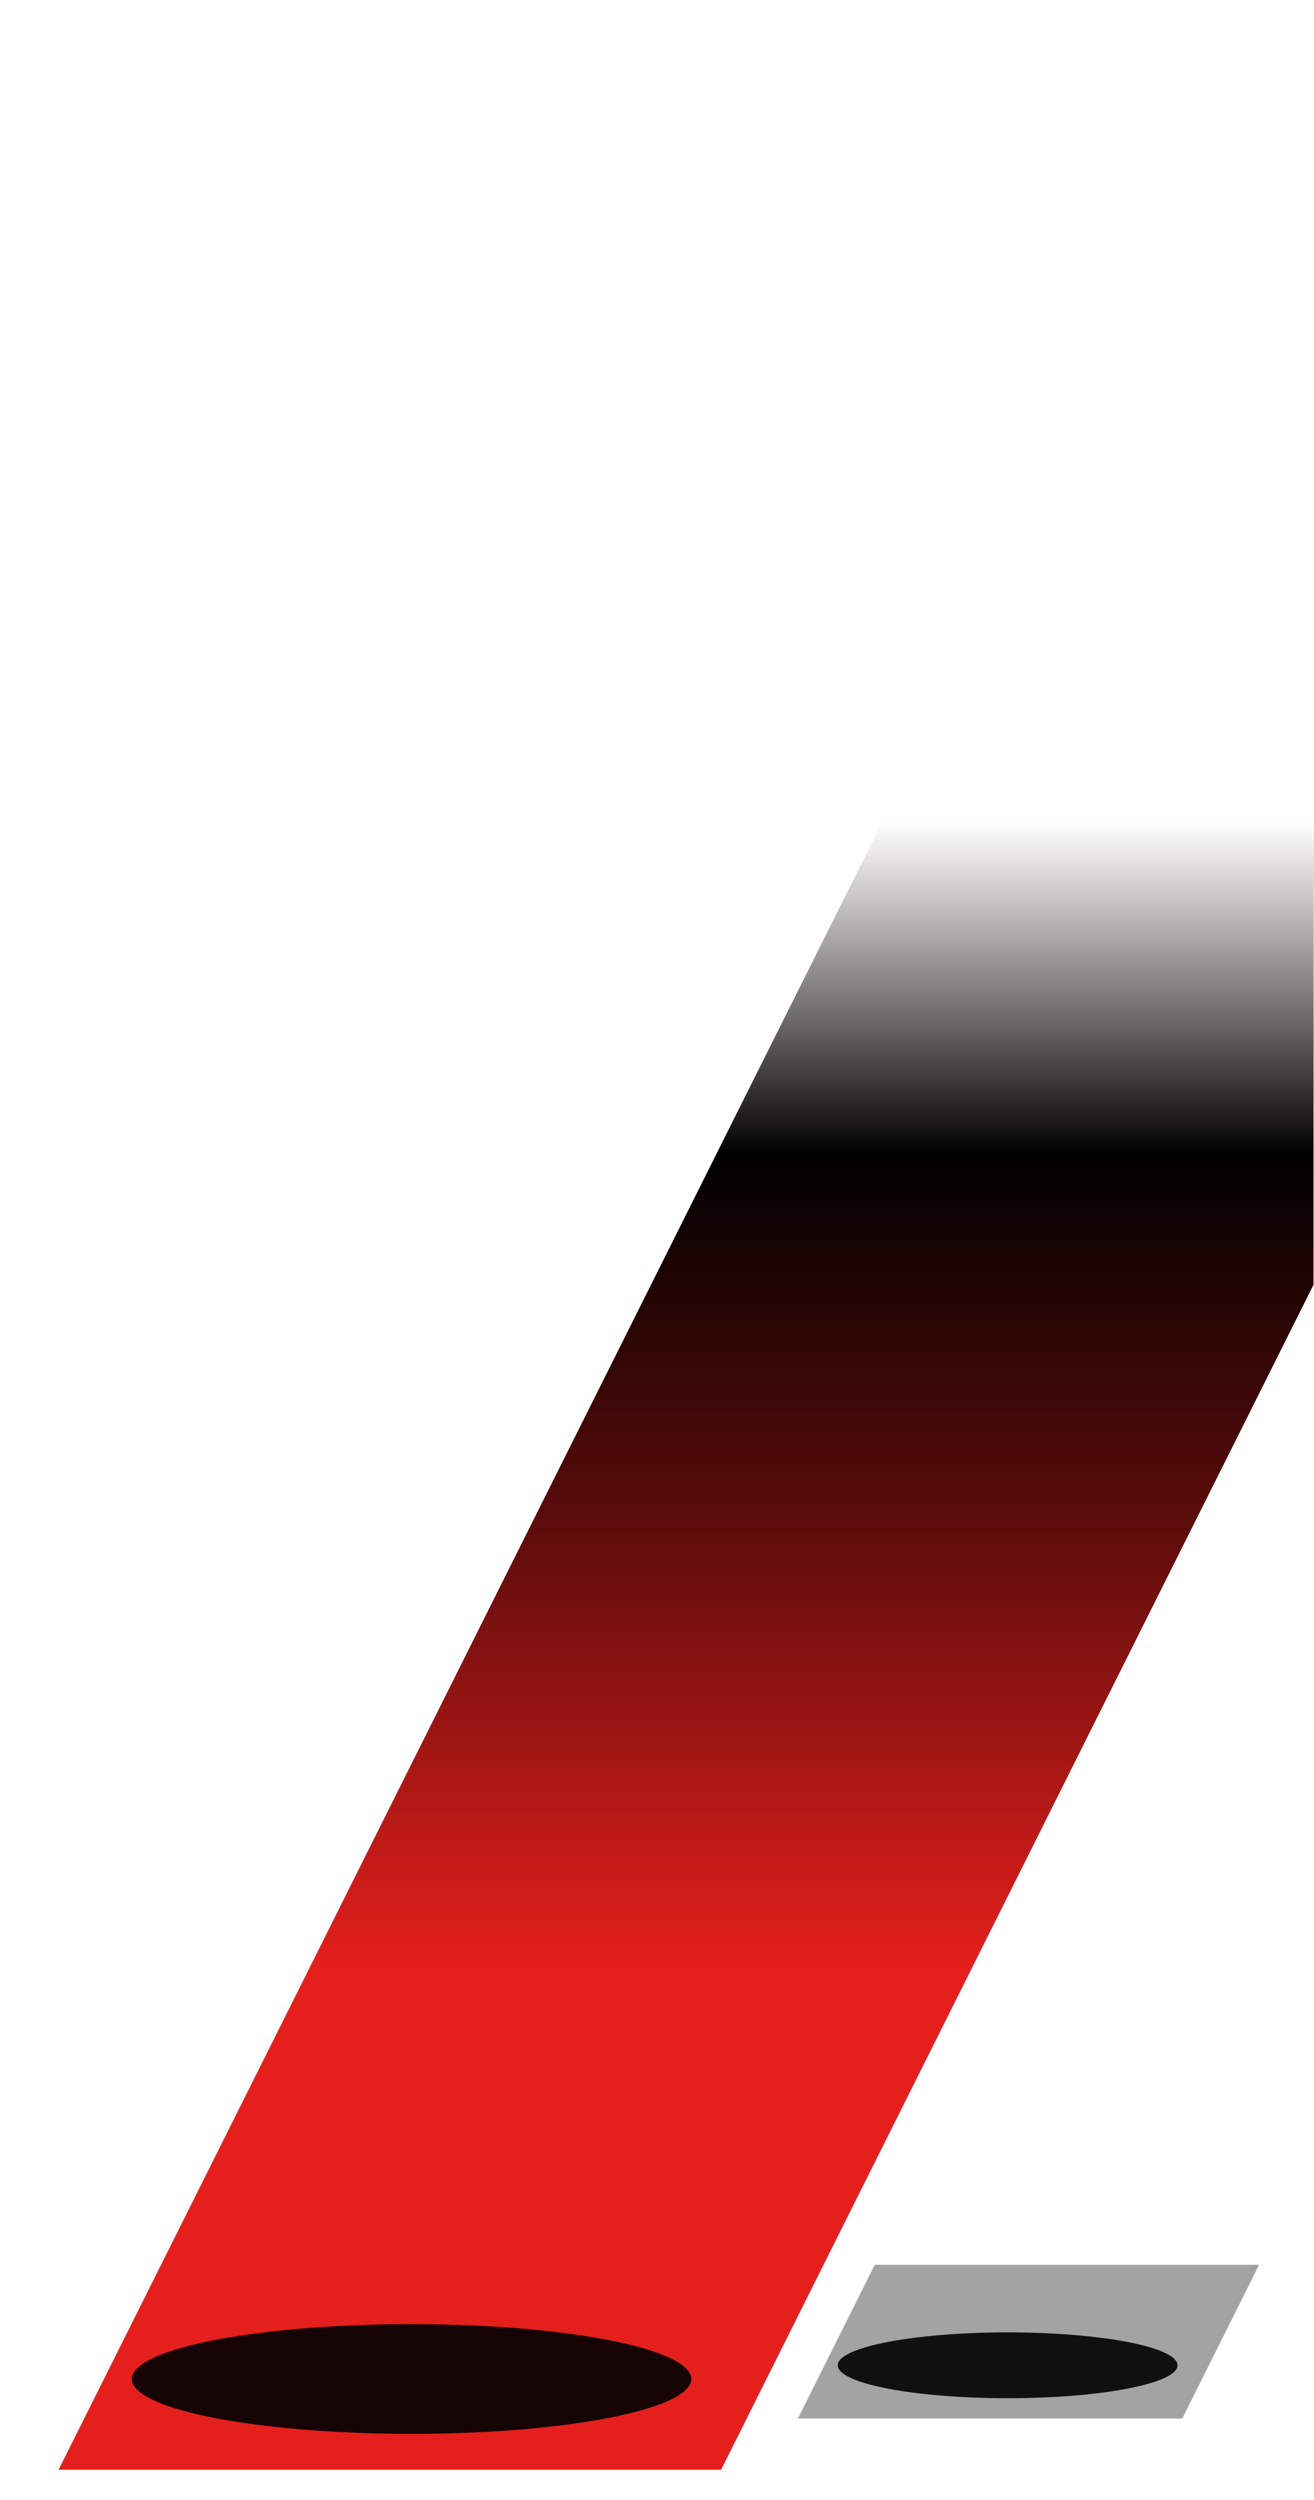 <svg width="359" height="683" viewBox="0 0 359 683" fill="none" xmlns="http://www.w3.org/2000/svg">
<g filter="url(#filter0_b_1401_5274)">
<path fill-rule="evenodd" clip-rule="evenodd" d="M344 0.703H0V1.703H344V0.703ZM16 674.703L353 0.703H359L358.852 351L197 674.703H16Z" fill="url(#paint0_linear_1401_5274)"/>
</g>
<path d="M344 618.703H239L218 660.703L323 660.703L344 618.703Z" fill="#A3A3A3"/>
<g opacity="0.9" filter="url(#filter1_f_1401_5274)">
<ellipse cx="275.3" cy="646.162" rx="46.419" ry="8.991" fill="black"/>
</g>
<g opacity="0.9" filter="url(#filter2_f_1401_5274)">
<ellipse cx="112.432" cy="649.906" rx="76.432" ry="14.984" fill="black"/>
</g>
<defs>
<filter id="filter0_b_1401_5274" x="-20" y="-19.297" width="399" height="714" filterUnits="userSpaceOnUse" color-interpolation-filters="sRGB">
<feFlood flood-opacity="0" result="BackgroundImageFix"/>
<feGaussianBlur in="BackgroundImageFix" stdDeviation="10"/>
<feComposite in2="SourceAlpha" operator="in" result="effect1_backgroundBlur_1401_5274"/>
<feBlend mode="normal" in="SourceGraphic" in2="effect1_backgroundBlur_1401_5274" result="shape"/>
</filter>
<filter id="filter1_f_1401_5274" x="210.881" y="619.172" width="128.839" height="53.98" filterUnits="userSpaceOnUse" color-interpolation-filters="sRGB">
<feFlood flood-opacity="0" result="BackgroundImageFix"/>
<feBlend mode="normal" in="SourceGraphic" in2="BackgroundImageFix" result="shape"/>
<feGaussianBlur stdDeviation="9" result="effect1_foregroundBlur_1401_5274"/>
</filter>
<filter id="filter2_f_1401_5274" x="18" y="616.922" width="188.864" height="65.969" filterUnits="userSpaceOnUse" color-interpolation-filters="sRGB">
<feFlood flood-opacity="0" result="BackgroundImageFix"/>
<feBlend mode="normal" in="SourceGraphic" in2="BackgroundImageFix" result="shape"/>
<feGaussianBlur stdDeviation="9" result="effect1_foregroundBlur_1401_5274"/>
</filter>
<linearGradient id="paint0_linear_1401_5274" x1="105.667" y1="0.703" x2="105.668" y2="674.703" gradientUnits="userSpaceOnUse">
<stop offset="0.243" stop-color="#5B0C0B" stop-opacity="0"/>
<stop offset="0.332" stop-color="#150302" stop-opacity="0"/>
<stop offset="0.467"/>
<stop offset="0.615" stop-color="#5B0C0B"/>
<stop offset="0.795" stop-color="#E41F1C"/>
<stop offset="1" stop-color="#E41F1C"/>
</linearGradient>
</defs>
</svg>
